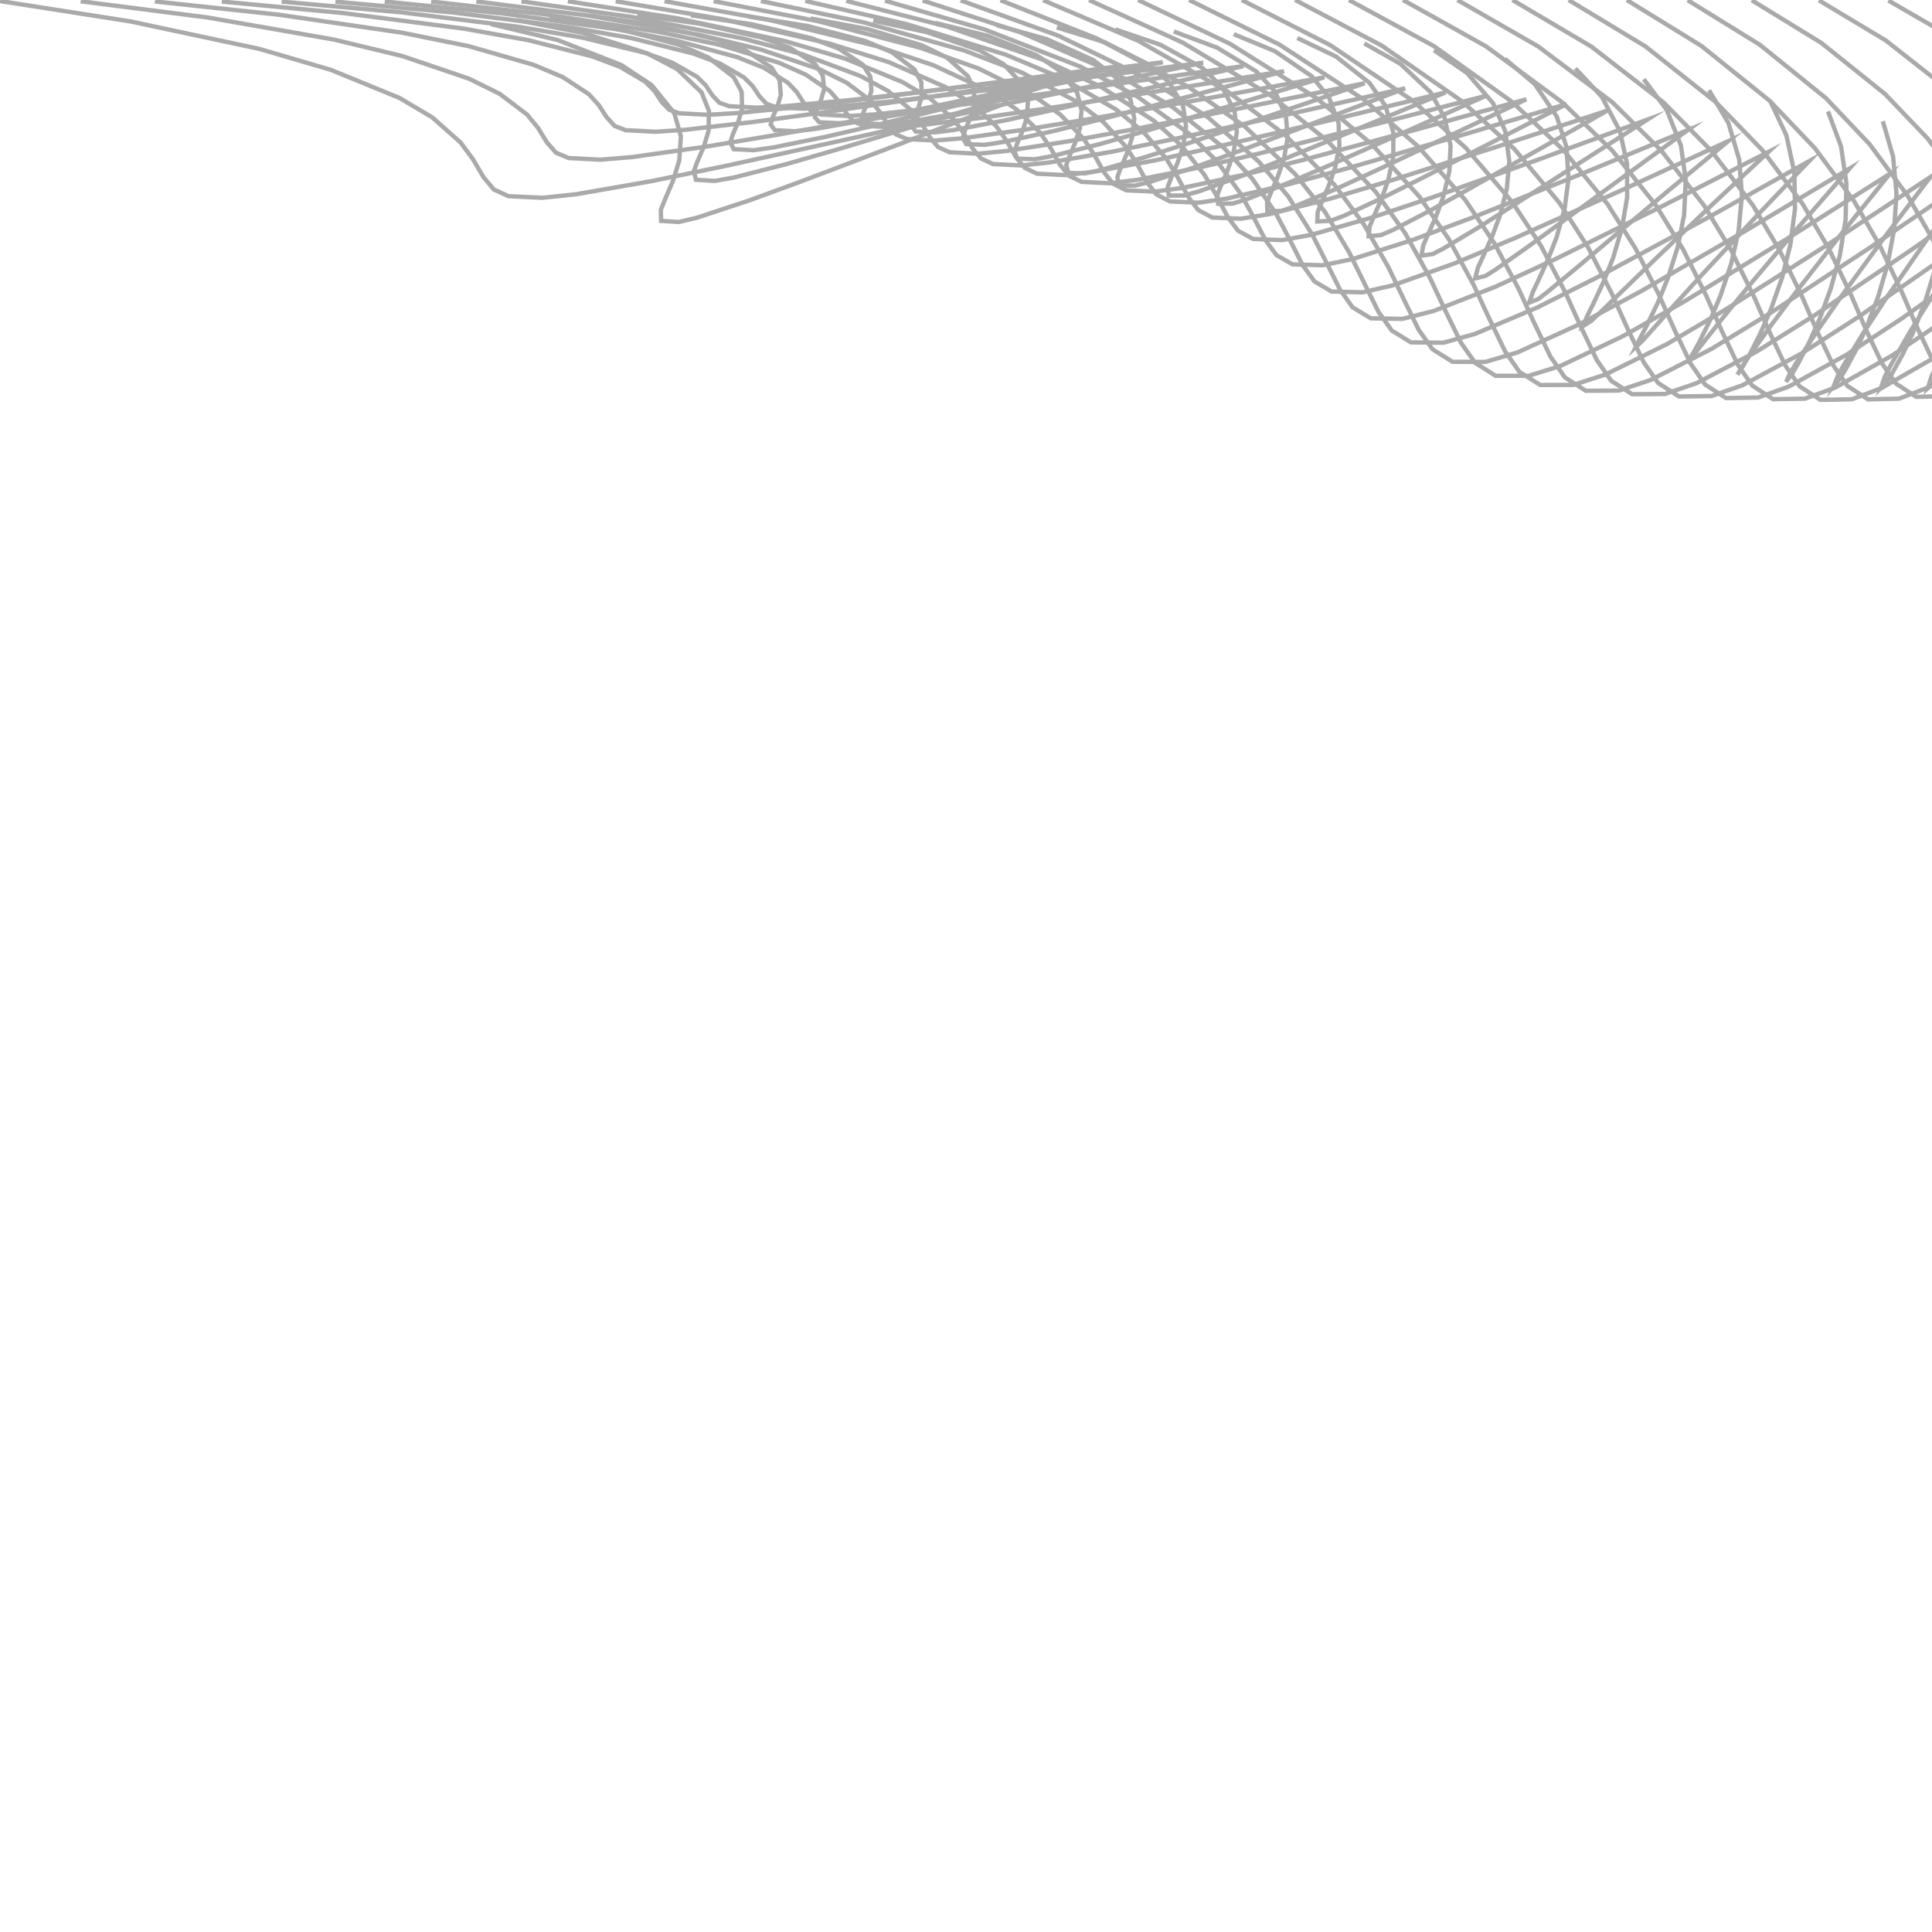 <?xml version="1.0" encoding="UTF-8"?><svg id="Ebene_1" xmlns="http://www.w3.org/2000/svg" viewBox="0 0 222 222"><polyline points="216.99 .06 224.33 4.31 231.08 9.44 235.55 13.88 239.4 18.84 241.87 22.93 243.97 27.21 245.36 30.37 246.84 33.48 248.15 35.37 250.05 36.6 252.92 36.54 255.63 35.52 260.76 32.55 265.64 29.17 273.94 22.92 282.11 16.51 279.35 21.26 276.71 26.05 275.17 29.02 273.73 32.03 273.14 33.45 272.69 34.93 272.7 35.35 273.06 35.22 273.76 34.35 274.36 33.39 275.28 31.67 276.09 29.9 276.99 27.59 277.74 25.23 278.39 22.57 278.82 19.86" style="fill:none; stroke:#aaa; stroke-miterlimit:10; stroke-width:.5px;"/><polyline points="209.01 .04 216.69 4.65 223.72 10.17 228.4 14.96 232.43 20.31 235.04 24.73 237.26 29.33 238.74 32.74 240.33 36.09 241.73 38.12 243.76 39.45 246.81 39.37 249.68 38.26 255.08 35.05 260.21 31.4 268.91 24.64 277.46 17.71 274.66 22.77 271.97 27.89 270.41 31.06 268.98 34.27 268.4 35.79 267.98 37.36 268.05 37.81 268.45 37.66 269.23 36.71 269.88 35.68 270.87 33.84 271.74 31.93 272.71 29.46 273.52 26.93 274.22 24.08 274.69 21.18" style="fill:none; stroke:#aaa; stroke-miterlimit:10; stroke-width:.5px;"/><polyline points="201.29 .03 209.28 4.93 216.59 10.79 221.48 15.9 225.68 21.57 228.4 26.26 230.74 31.15 232.3 34.78 233.98 38.33 235.45 40.48 237.61 41.89 240.8 41.81 243.82 40.62 249.47 37.2 254.83 33.31 263.9 26.13 272.83 18.75 269.94 24.11 267.18 29.53 265.59 32.88 264.15 36.27 263.58 37.85 263.19 39.49 263.31 39.96 263.76 39.76 264.6 38.74 265.31 37.61 266.36 35.64 267.29 33.6 268.32 30.95 269.17 28.25 269.91 25.21 270.4 22.13" style="fill:none; stroke:#aaa; stroke-miterlimit:10; stroke-width:.5px;"/><polyline points="193.92 .02 202.21 5.14 209.79 11.26 214.85 16.59 219.21 22.51 222.04 27.42 224.47 32.52 226.09 36.31 227.85 40.02 229.38 42.25 231.62 43.73 234.95 43.64 238.08 42.4 243.95 38.82 249.51 34.76 258.93 27.26 268.19 19.55 265.19 25.18 262.32 30.87 260.69 34.35 259.21 37.9 258.64 39.53 258.27 41.21 258.46 41.66 258.92 41.4 259.83 40.27 260.59 39.04 261.71 36.92 262.69 34.72 263.76 31.91 264.64 29.03 265.39 25.82 265.87 22.55" style="fill:none; stroke:#aaa; stroke-miterlimit:10; stroke-width:.5px;"/><polyline points="186.93 0 195.49 5.27 203.32 11.56 208.55 17.04 213.05 23.12 215.97 28.16 218.47 33.41 220.14 37.3 221.94 41.11 223.52 43.42 225.83 44.93 229.25 44.84 232.48 43.57 238.53 39.9 244.27 35.72 253.99 28.01 263.55 20.09 260.4 25.96 257.39 31.89 255.7 35.48 254.16 39.14 253.58 40.79 253.22 42.48 253.49 42.87 253.95 42.54 254.91 41.29 255.73 39.93 256.9 37.65 257.93 35.3 259.02 32.31 259.91 29.26 260.64 25.87 261.07 22.44" style="fill:none; stroke:#aaa; stroke-miterlimit:10; stroke-width:.5px;"/><polyline points="180.25 0 189.07 5.33 197.14 11.72 202.52 17.27 207.15 23.46 210.14 28.57 212.7 33.9 214.4 37.85 216.23 41.72 217.84 44.06 220.18 45.6 223.69 45.52 226.99 44.23 233.2 40.51 239.09 36.28 249.08 28.46 258.91 20.43 255.58 26.49 252.4 32.63 250.63 36.31 249.01 40.05 248.43 41.68 248.06 43.37 248.42 43.64 248.87 43.24 249.88 41.85 250.75 40.36 251.96 37.91 253.02 35.39 254.13 32.23 255.01 29.01 255.69 25.47 256.03 21.89" style="fill:none; stroke:#aaa; stroke-miterlimit:10; stroke-width:.5px;"/><polyline points="173.79 0 182.85 5.35 191.16 11.78 196.67 17.36 201.42 23.59 204.47 28.73 207.08 34.1 208.8 38.07 210.65 41.97 212.27 44.34 214.65 45.89 218.21 45.81 221.57 44.52 227.92 40.79 233.94 36.54 244.19 28.68 254.27 20.6 250.74 26.85 247.36 33.18 245.5 36.91 243.79 40.72 243.19 42.31 242.82 43.96 243.25 44.09 243.7 43.63 244.76 42.08 245.68 40.44 246.93 37.82 248.02 35.12 249.12 31.79 249.97 28.4 250.56 24.71 250.78 20.99" style="fill:none; stroke:#aaa; stroke-miterlimit:10; stroke-width:.5px;"/><polyline points="167.47 0 176.75 5.34 185.3 11.78 190.93 17.35 195.8 23.6 198.91 28.74 201.56 34.12 203.3 38.1 205.15 42.01 206.79 44.39 209.18 45.95 212.79 45.88 216.21 44.59 222.67 40.86 228.83 36.62 239.31 28.76 249.63 20.69 245.88 27.1 242.28 33.59 240.32 37.37 238.52 41.22 237.91 42.77 237.53 44.36 238.03 44.32 238.48 43.79 239.59 42.08 240.56 40.28 241.85 37.48 242.95 34.6 244.02 31.11 244.82 27.55 245.31 23.74 245.36 19.89" style="fill:none; stroke:#aaa; stroke-miterlimit:10; stroke-width:.5px;"/><polyline points="161.22 0 170.73 5.31 179.5 11.75 185.26 17.3 190.24 23.54 193.41 28.67 196.09 34.05 197.84 38.02 199.7 41.93 201.35 44.31 203.74 45.87 207.4 45.81 210.87 44.54 217.45 40.83 223.73 36.6 234.43 28.76 244.99 20.72 241.01 27.25 237.18 33.87 235.13 37.66 233.22 41.53 232.6 43 232.21 44.53 232.77 44.31 233.24 43.7 234.4 41.83 235.41 39.87 236.72 36.91 237.83 33.87 238.87 30.23 239.6 26.52 239.95 22.6 239.81 18.66" style="fill:none; stroke:#aaa; stroke-miterlimit:10; stroke-width:.5px;"/><polyline points="155 0 164.74 5.28 173.74 11.7 179.62 17.22 184.72 23.46 187.93 28.55 190.65 33.93 192.41 37.9 194.28 41.8 195.92 44.18 198.33 45.74 202.02 45.68 205.54 44.42 212.23 40.73 218.63 36.53 229.56 28.73 240.35 20.72 236.14 27.36 232.07 34.09 229.91 37.88 227.91 41.75 227.28 43.14 226.87 44.6 227.48 44.2 227.98 43.51 229.18 41.48 230.24 39.37 231.56 36.26 232.67 33.05 233.67 29.29 234.3 25.44 234.5 21.43 234.13 17.42" style="fill:none; stroke:#aaa; stroke-miterlimit:10; stroke-width:.5px;"/><polyline points="148.82 0 158.77 5.24 168.01 11.65 174.01 17.12 179.21 23.34 182.48 28.42 185.23 33.78 187 37.73 188.87 41.62 190.52 44 192.93 45.56 196.66 45.51 200.22 44.27 207.03 40.6 213.54 36.42 224.7 28.67 235.71 20.71 231.25 27.44 226.95 34.26 224.69 38.05 222.58 41.92 221.95 43.23 221.52 44.61 222.17 44.04 222.7 43.27 223.94 41.09 225.04 38.82 226.38 35.56 227.48 32.21 228.41 28.32 228.94 24.35 228.96 20.25 228.34 16.2" style="fill:none; stroke:#aaa; stroke-miterlimit:10; stroke-width:.5px;"/><polyline points="142.68 0 152.86 5.19 162.32 11.57 168.43 17 173.75 23.2 177.06 28.23 179.85 33.57 181.63 37.5 183.49 41.38 185.14 43.76 187.55 45.3 191.32 45.27 194.92 44.04 201.83 40.41 208.46 36.26 219.83 28.57 231.07 20.67 226.37 27.48 221.81 34.38 219.45 38.16 217.23 42.01 216.59 43.25 216.14 44.54 216.82 43.82 217.39 42.95 218.67 40.64 219.81 38.23 221.15 34.84 222.23 31.35 223.08 27.36 223.49 23.3 223.32 19.12 222.42 15.04" style="fill:none; stroke:#aaa; stroke-miterlimit:10; stroke-width:.5px;"/><polyline points="136.64 0 147.03 5.13 156.72 11.45 162.94 16.82 168.36 22.97 171.71 27.95 174.53 33.25 176.31 37.15 178.17 41 179.82 43.37 182.22 44.9 186.02 44.88 189.65 43.67 196.66 40.09 203.4 35.99 214.98 28.38 226.43 20.56 221.48 27.42 216.66 34.38 214.19 38.13 211.85 41.96 211.21 43.12 210.72 44.33 211.43 43.48 212.03 42.52 213.34 40.08 214.5 37.55 215.83 34.04 216.88 30.44 217.65 26.37 217.92 22.23 217.53 18 216.35 13.93" style="fill:none; stroke:#aaa; stroke-miterlimit:10; stroke-width:.5px;"/><polyline points="130.77 0 141.35 5.04 151.26 11.27 157.58 16.53 163.11 22.61 166.5 27.51 169.33 32.74 171.11 36.58 172.95 40.38 174.59 42.73 176.98 44.24 180.78 44.23 184.44 43.05 191.54 39.54 198.37 35.51 210.14 28.03 221.79 20.36 216.57 27.22 211.48 34.19 208.9 37.9 206.42 41.68 205.76 42.76 205.23 43.88 205.95 42.91 206.57 41.86 207.9 39.31 209.08 36.68 210.39 33.09 211.4 29.4 212.07 25.27 212.17 21.09 211.55 16.83 210.05 12.8" style="fill:none; stroke:#aaa; stroke-miterlimit:10; stroke-width:.5px;"/><polyline points="125.14 .01 135.91 4.9 146.04 10.99 152.44 16.1 158.07 22.04 161.47 26.81 164.31 31.93 166.07 35.68 167.88 39.39 169.5 41.69 171.85 43.18 175.66 43.18 179.33 42.04 186.48 38.63 193.39 34.73 205.33 27.45 217.15 19.98 211.64 26.8 206.26 33.71 203.53 37.35 200.9 41.04 200.23 42.05 199.64 43.06 200.34 41.98 200.99 40.85 202.32 38.22 203.5 35.51 204.78 31.88 205.72 28.13 206.26 23.99 206.18 19.81 205.27 15.56 203.42 11.62" style="fill:none; stroke:#aaa; stroke-miterlimit:10; stroke-width:.5px;"/><polyline points="119.86 .02 130.79 4.69 141.12 10.56 147.59 15.45 153.3 21.19 156.7 25.76 159.54 30.71 161.27 34.32 163.02 37.9 164.6 40.13 166.9 41.57 170.67 41.59 174.33 40.51 181.51 37.25 188.48 33.51 200.54 26.54 212.51 19.38 206.68 26.07 200.96 32.85 198.09 36.37 195.28 39.93 194.57 40.86 193.89 41.74 194.56 40.57 195.22 39.38 196.54 36.71 197.7 33.96 198.92 30.32 199.77 26.57 200.16 22.46 199.85 18.35 198.61 14.14 196.38 10.37" style="fill:none; stroke:#aaa; stroke-miterlimit:10; stroke-width:.5px;"/><polyline points="114.96 .03 126.03 4.42 136.55 9.98 143.06 14.56 148.84 20.02 152.23 24.32 155.04 29.02 156.72 32.44 158.4 35.84 159.92 37.98 162.13 39.34 165.85 39.38 169.46 38.38 176.65 35.33 183.63 31.82 195.79 25.26 207.87 18.52 201.69 24.99 195.6 31.53 192.54 34.89 189.53 38.27 188.75 39.14 187.97 39.86 188.59 38.62 189.23 37.39 190.52 34.73 191.64 31.98 192.78 28.4 193.51 24.73 193.71 20.71 193.15 16.73 191.52 12.63 188.88 9.1" style="fill:none; stroke:#aaa; stroke-miterlimit:10; stroke-width:.5px;"/><polyline points="110.39 .05 121.58 4.09 132.28 9.26 138.8 13.48 144.65 18.58 148.01 22.55 150.78 26.94 152.39 30.12 153.98 33.29 155.42 35.31 157.52 36.58 161.16 36.64 164.72 35.74 171.87 32.93 178.85 29.71 191.08 23.65 203.23 17.44 196.67 23.58 190.18 29.79 186.92 32.95 183.67 36.1 182.8 36.91 181.89 37.47 182.43 36.21 183.05 34.97 184.27 32.36 185.34 29.68 186.37 26.23 186.97 22.68 186.96 18.82 186.13 15.05 184.06 11.12 181.02 7.87" style="fill:none; stroke:#aaa; stroke-miterlimit:10; stroke-width:.5px;"/><polyline points="106.02 .06 117.31 3.73 128.2 8.46 134.71 12.28 140.63 16.98 143.93 20.58 146.67 24.63 148.2 27.54 149.68 30.46 151.04 32.34 153.02 33.5 156.56 33.59 160.04 32.79 167.15 30.26 174.11 27.34 186.38 21.84 198.59 16.21 191.63 21.97 184.72 27.77 181.24 30.71 177.74 33.61 176.76 34.36 175.71 34.78 176.15 33.52 176.73 32.3 177.88 29.79 178.88 27.22 179.79 23.94 180.23 20.57 180 16.9 178.89 13.4 176.36 9.67 172.92 6.75" style="fill:none; stroke:#aaa; stroke-miterlimit:10; stroke-width:.5px;"/><polyline points="101.69 .08 113.09 3.37 124.15 7.66 130.66 11.08 136.64 15.36 139.89 18.59 142.58 22.29 144.03 24.93 145.41 27.59 146.68 29.32 148.53 30.38 151.98 30.48 155.38 29.78 162.43 27.53 169.38 24.93 181.69 19.99 193.95 14.94 186.59 20.29 179.26 25.66 175.55 28.37 171.79 31.02 170.68 31.71 169.5 32 169.82 30.77 170.36 29.59 171.43 27.22 172.35 24.78 173.14 21.71 173.43 18.55 172.97 15.09 171.58 11.88 168.57 8.39 164.77 5.77" style="fill:none; stroke:#aaa; stroke-miterlimit:10; stroke-width:.5px;"/><polyline points="97.24 .1 108.76 3.04 119.99 6.92 126.5 9.97 132.55 13.85 135.75 16.73 138.41 20.11 139.79 22.49 141.06 24.91 142.26 26.51 143.99 27.46 147.35 27.59 150.68 26.98 157.69 24.98 164.62 22.67 176.98 18.26 189.3 13.74 181.56 18.69 173.83 23.64 169.88 26.14 165.89 28.54 164.64 29.19 163.33 29.38 163.54 28.2 164.03 27.07 165.02 24.84 165.86 22.55 166.54 19.69 166.68 16.75 165.99 13.49 164.36 10.58 160.91 7.33 156.77 4.99" style="fill:none; stroke:#aaa; stroke-miterlimit:10; stroke-width:.5px;"/><polyline points="92.53 .11 104.18 2.77 115.59 6.29 122.12 9.03 128.24 12.58 131.4 15.17 134.05 18.28 135.36 20.44 136.55 22.65 137.68 24.13 139.31 25 142.6 25.13 145.88 24.6 152.88 22.82 159.81 20.75 172.25 16.78 184.66 12.72 176.56 17.32 168.46 21.9 164.29 24.22 160.07 26.42 158.69 27.01 157.27 27.14 157.38 26.02 157.83 24.94 158.75 22.84 159.52 20.68 160.1 18 160.11 15.26 159.2 12.17 157.37 9.53 153.51 6.49 149.07 4.37" style="fill:none; stroke:#aaa; stroke-miterlimit:10; stroke-width:.5px;"/><polyline points="87.43 .12 99.24 2.57 110.84 5.82 117.42 8.34 123.63 11.63 126.76 14 129.41 16.9 130.68 18.89 131.81 20.96 132.89 22.35 134.45 23.15 137.7 23.29 140.95 22.82 147.97 21.2 154.93 19.31 167.49 15.67 180.02 11.95 171.59 16.28 163.15 20.59 158.79 22.77 154.37 24.82 152.89 25.37 151.37 25.45 151.41 24.37 151.83 23.33 152.69 21.33 153.41 19.28 153.91 16.73 153.81 14.14 152.71 11.19 150.71 8.75 146.49 5.88 141.77 3.93" style="fill:none; stroke:#aaa; stroke-miterlimit:10; stroke-width:.5px;"/><polyline points="81.99 .13 93.97 2.43 105.78 5.5 112.42 7.86 118.73 10.98 121.86 13.19 124.52 15.95 125.76 17.83 126.85 19.79 127.9 21.11 129.41 21.87 132.65 22.02 135.89 21.59 142.96 20.08 149.99 18.31 162.69 14.9 175.38 11.41 166.66 15.56 157.92 19.69 153.39 21.77 148.8 23.71 147.23 24.24 145.63 24.29 145.6 23.24 146 22.22 146.83 20.29 147.52 18.31 147.96 15.86 147.77 13.38 146.5 10.51 144.36 8.21 139.84 5.47 134.88 3.62" style="fill:none; stroke:#aaa; stroke-miterlimit:10; stroke-width:.5px;"/><polyline points="76.36 .14 88.54 2.32 100.56 5.25 107.27 7.5 113.68 10.48 116.82 12.58 119.5 15.23 120.73 17.02 121.78 18.9 122.81 20.18 124.29 20.9 127.53 21.06 130.77 20.65 137.91 19.23 145 17.56 157.88 14.32 170.74 11.01 161.74 15.03 152.72 19.01 148.03 21.02 143.29 22.88 141.64 23.39 139.97 23.41 139.89 22.39 140.28 21.38 141.08 19.51 141.73 17.58 142.12 15.19 141.86 12.79 140.43 9.99 138.16 7.8 133.36 5.15 128.16 3.38" style="fill:none; stroke:#aaa; stroke-miterlimit:10; stroke-width:.5px;"/><polyline points="70.74 .14 83.11 2.22 95.33 5.01 102.13 7.14 108.64 10 111.78 11.98 114.49 14.52 115.69 16.23 116.72 18.03 117.73 19.27 119.16 19.96 122.41 20.12 125.65 19.74 132.86 18.4 140.02 16.82 153.07 13.76 166.1 10.62 156.82 14.48 147.52 18.29 142.67 20.22 137.77 21.99 136.04 22.47 134.3 22.47 134.18 21.48 134.55 20.49 135.32 18.67 135.95 16.81 136.28 14.49 135.94 12.18 134.35 9.46 131.95 7.38 126.88 4.83 121.43 3.15" style="fill:none; stroke:#aaa; stroke-miterlimit:10; stroke-width:.5px;"/><polyline points="65.25 .15 77.8 2.1 90.23 4.73 97.09 6.73 103.7 9.43 106.84 11.29 109.56 13.7 110.74 15.3 111.73 17.01 112.71 18.2 114.1 18.85 117.34 19.01 120.58 18.67 127.84 17.42 135.07 15.94 148.27 13.08 161.46 10.15 151.88 13.8 142.29 17.4 137.27 19.22 132.21 20.88 130.39 21.33 128.57 21.3 128.39 20.36 128.74 19.39 129.48 17.66 130.07 15.87 130.34 13.65 129.91 11.47 128.15 8.84 125.62 6.9 120.25 4.49 114.56 2.91" style="fill:none; stroke:#aaa; stroke-miterlimit:10; stroke-width:.5px;"/><polyline points="59.92 .16 72.65 1.96 85.27 4.4 92.2 6.24 98.89 8.74 102.02 10.44 104.76 12.7 105.91 14.18 106.85 15.78 107.79 16.9 109.13 17.5 112.35 17.66 115.57 17.36 122.87 16.22 130.14 14.88 143.49 12.25 156.82 9.56 146.93 12.95 137.03 16.3 131.83 17.98 126.59 19.51 124.68 19.92 122.77 19.87 122.52 18.99 122.84 18.05 123.53 16.43 124.08 14.75 124.28 12.66 123.76 10.62 121.79 8.14 119.14 6.36 113.46 4.11 107.51 2.64" style="fill:none; stroke:#aaa; stroke-miterlimit:10; stroke-width:.5px;"/><polyline points="54.73 .17 67.63 1.8 80.43 4.02 87.41 5.69 94.2 7.97 97.3 9.51 100.05 11.58 101.15 12.93 102.04 14.4 102.94 15.44 104.21 15.98 107.4 16.15 110.6 15.89 117.93 14.87 125.24 13.67 138.72 11.3 152.18 8.88 141.97 11.98 131.75 15.02 126.36 16.56 120.93 17.93 118.91 18.3 116.9 18.23 116.58 17.43 116.86 16.54 117.5 15.04 118 13.48 118.12 11.54 117.5 9.69 115.32 7.38 112.55 5.78 106.55 3.71 100.34 2.37" style="fill:none; stroke:#aaa; stroke-miterlimit:10; stroke-width:.5px;"/><polyline points="49.54 .18 62.61 1.64 75.61 3.65 82.64 5.14 89.51 7.21 92.58 8.57 95.35 10.46 96.41 11.67 97.25 13.01 98.1 13.98 99.3 14.46 102.47 14.63 105.63 14.4 112.99 13.51 120.34 12.45 133.95 10.34 147.54 8.19 137.01 10.98 126.47 13.72 120.88 15.1 115.26 16.32 113.14 16.64 111.03 16.56 110.63 15.85 110.87 15 111.46 13.63 111.91 12.21 111.94 10.41 111.22 8.76 108.83 6.63 105.94 5.21 99.63 3.33 93.15 2.12" style="fill:none; stroke:#aaa; stroke-miterlimit:10; stroke-width:.5px;"/><polyline points="44.21 .18 57.46 1.51 70.65 3.33 77.74 4.68 84.7 6.56 87.76 7.78 90.54 9.51 91.56 10.59 92.36 11.83 93.18 12.73 94.32 13.16 97.47 13.33 100.62 13.14 108.02 12.34 115.42 11.4 129.16 9.52 142.9 7.59 132.06 10.12 121.21 12.59 115.44 13.84 109.64 14.93 107.43 15.21 105.22 15.12 104.76 14.49 104.97 13.68 105.51 12.42 105.91 11.12 105.86 9.44 105.06 7.96 102.47 6 99.45 4.72 92.85 3 86.1 1.91" style="fill:none; stroke:#aaa; stroke-miterlimit:10; stroke-width:.5px;"/><polyline points="38.54 .19 51.99 1.43 65.38 3.12 72.56 4.38 79.62 6.14 82.68 7.27 85.5 8.9 86.49 9.9 87.27 11.07 88.07 11.92 89.18 12.33 92.33 12.49 95.48 12.32 102.96 11.59 110.43 10.72 124.35 8.98 138.26 7.2 127.15 9.56 116.02 11.86 110.08 13.02 104.13 14.03 101.85 14.29 99.56 14.19 99.06 13.61 99.24 12.82 99.76 11.64 100.13 10.41 100.01 8.81 99.15 7.44 96.39 5.59 93.26 4.4 86.39 2.79 79.4 1.76" style="fill:none; stroke:#aaa; stroke-miterlimit:10; stroke-width:.5px;"/><polyline points="32.36 .19 46.03 1.41 59.65 3.09 66.94 4.33 74.12 6.07 77.22 7.19 80.08 8.81 81.08 9.79 81.86 10.96 82.67 11.81 83.78 12.2 86.97 12.37 90.17 12.2 97.76 11.49 105.34 10.63 119.48 8.91 133.62 7.15 122.28 9.48 110.92 11.76 104.87 12.91 98.8 13.9 96.47 14.16 94.14 14.05 93.63 13.47 93.82 12.68 94.33 11.5 94.69 10.28 94.54 8.68 93.64 7.33 90.76 5.49 87.52 4.32 80.43 2.73 73.23 1.71" style="fill:none; stroke:#aaa; stroke-miterlimit:10; stroke-width:.5px;"/><polyline points="25.49 .18 39.42 1.5 53.29 3.29 60.73 4.62 68.05 6.48 71.24 7.68 74.16 9.4 75.21 10.46 76.02 11.7 76.87 12.59 78.04 13.02 81.32 13.19 84.6 13 92.36 12.23 100.12 11.3 114.55 9.45 128.98 7.56 117.47 10.06 105.95 12.51 99.83 13.74 93.7 14.81 91.37 15.08 89.04 14.96 88.56 14.32 88.78 13.49 89.33 12.24 89.72 10.92 89.58 9.22 88.66 7.77 85.72 5.81 82.4 4.55 75.14 2.85 67.76 1.78" style="fill:none; stroke:#aaa; stroke-miterlimit:10; stroke-width:.5px;"/><polyline points="17.8 .17 32.03 1.69 46.2 3.76 53.84 5.3 61.32 7.45 64.65 8.85 67.66 10.82 68.79 12.06 69.7 13.46 70.62 14.47 71.9 14.96 75.33 15.14 78.76 14.91 86.76 13.99 94.74 12.9 109.55 10.73 124.34 8.5 112.74 11.42 101.13 14.27 95.01 15.69 88.87 16.94 86.59 17.26 84.31 17.14 83.91 16.36 84.2 15.45 84.83 14 85.28 12.48 85.22 10.55 84.3 8.85 81.4 6.61 78.01 5.14 70.66 3.21 63.14 1.97" style="fill:none; stroke:#aaa; stroke-miterlimit:10; stroke-width:.5px;"/><polyline points="9.27 .15 23.85 2.01 38.33 4.54 46.23 6.44 53.91 9.05 57.43 10.79 60.56 13.16 61.82 14.69 62.85 16.37 63.89 17.55 65.34 18.16 68.97 18.35 72.61 18.05 80.92 16.88 89.21 15.5 104.46 12.8 119.7 10.02 108.09 13.59 96.47 17.1 90.42 18.84 84.32 20.4 82.14 20.79 79.97 20.66 79.73 19.66 80.11 18.62 80.87 16.86 81.42 15.03 81.46 12.74 80.61 10.61 77.81 7.94 74.37 6.13 67 3.79 59.39 2.31" style="fill:none; stroke:#aaa; stroke-miterlimit:10; stroke-width:.5px;"/><polyline points="0 .12 14.98 2.46 29.8 5.62 38 8.02 45.89 11.25 49.66 13.48 52.92 16.37 54.35 18.3 55.55 20.35 56.74 21.77 58.42 22.54 62.31 22.73 66.2 22.32 74.88 20.81 83.53 19.03 99.3 15.58 115.06 12.05 103.51 16.5 91.94 20.89 86.01 23.06 80.03 25.03 77.99 25.51 75.97 25.38 75.93 24.12 76.43 22.88 77.36 20.7 78.05 18.44 78.24 15.67 77.48 13 74.87 9.77 71.39 7.47 64.07 4.6 56.42 2.77" style="fill:none; stroke:#aaa; stroke-miterlimit:10; stroke-width:.5px;"/></svg>